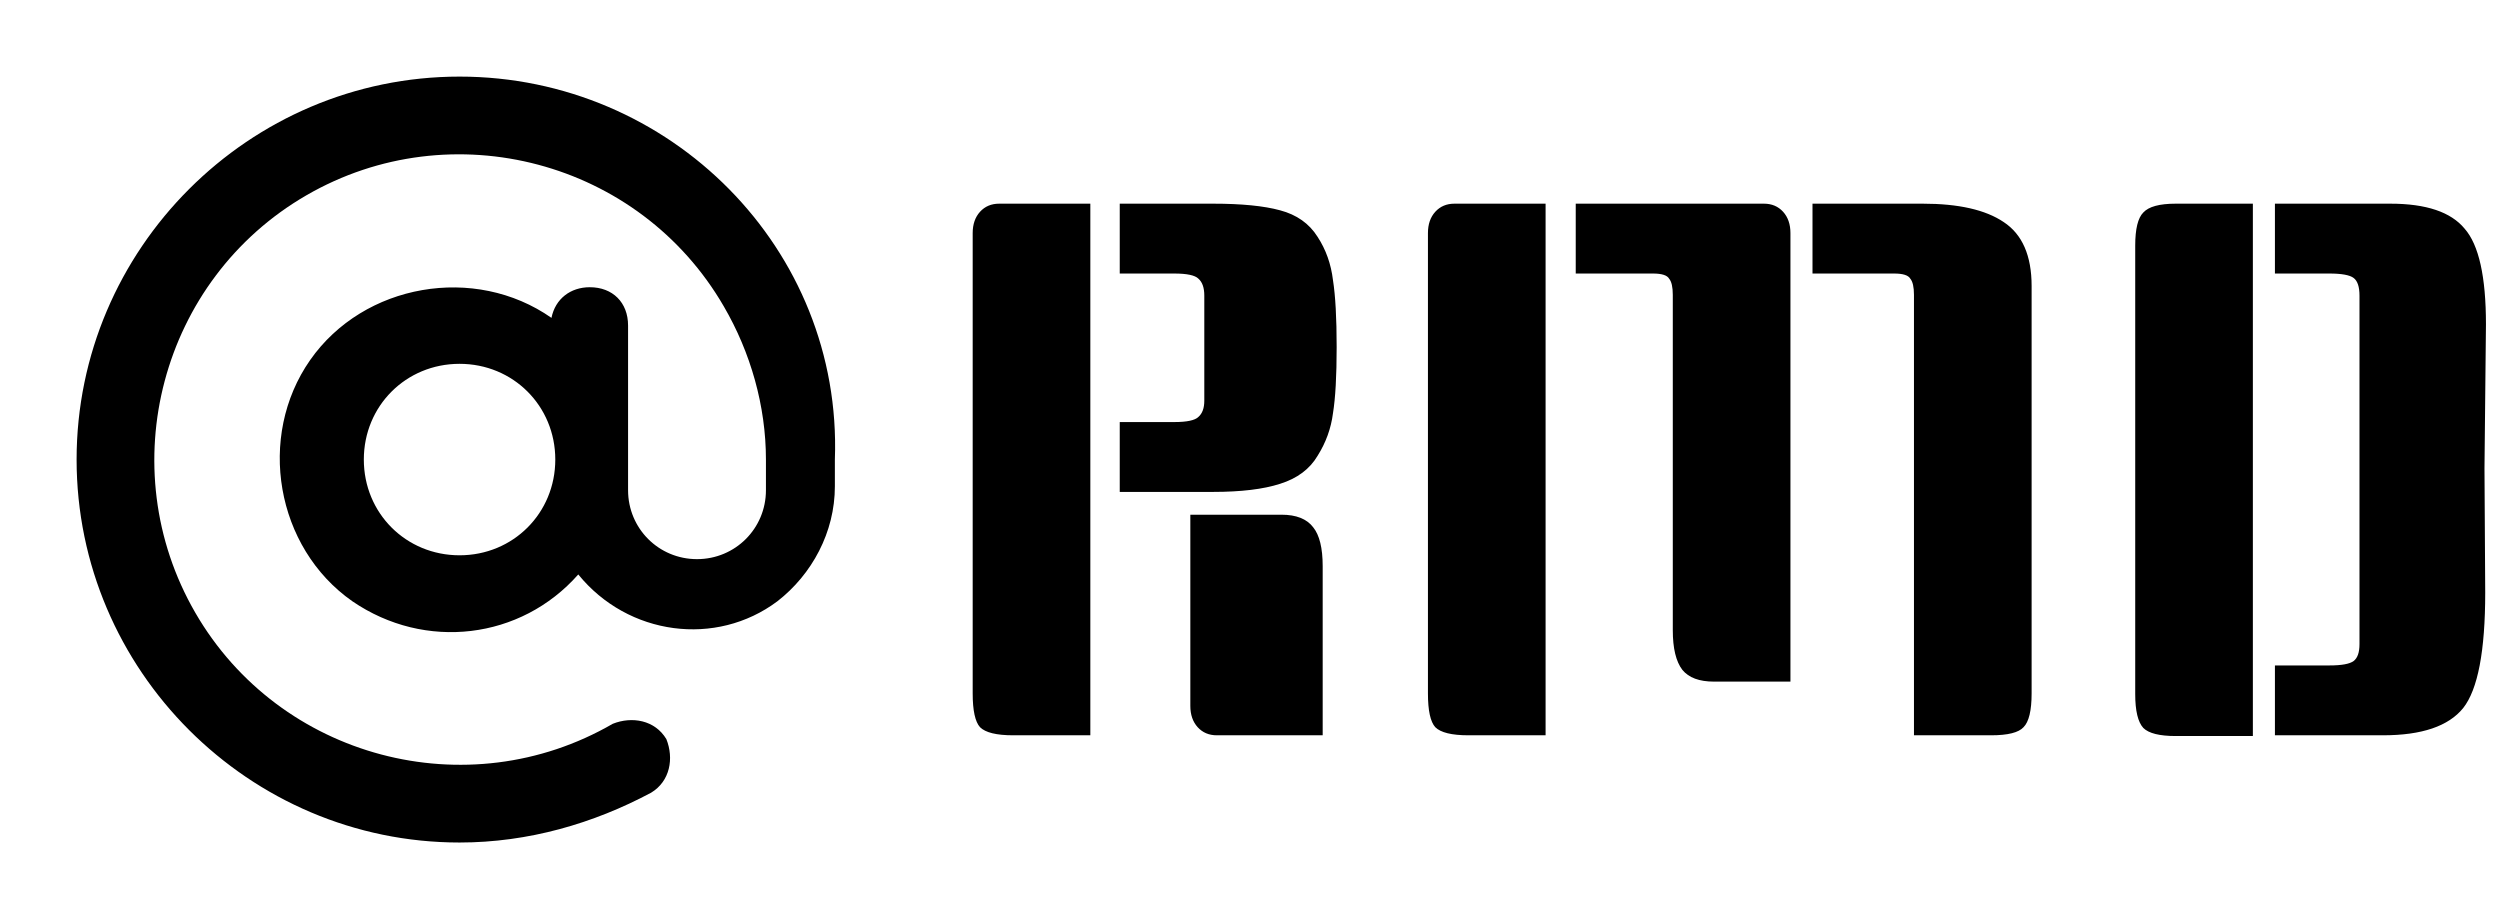 <svg width="136" height="50" viewBox="0 0 136 50" fill="none" xmlns="http://www.w3.org/2000/svg">
<g filter="url(#filter0_i_0_1)">
<path d="M25 4.167C13.542 4.167 4.167 13.542 4.167 25C4.167 36.458 13.542 45.833 25 45.833C28.75 45.833 32.292 44.792 35.417 43.125C36.458 42.5 36.667 41.25 36.25 40.208C35.625 39.167 34.375 38.958 33.333 39.375C25.417 43.958 15.208 41.25 10.625 33.333C6.042 25.417 8.75 15.208 16.667 10.625C24.583 6.042 34.792 8.75 39.375 16.667C40.833 19.167 41.667 22.083 41.667 25V26.667C41.667 28.75 40 30.417 37.917 30.417C35.833 30.417 34.167 28.75 34.167 26.667V17.708C34.167 16.458 33.333 15.625 32.083 15.625C31.042 15.625 30.208 16.25 30 17.292C25.833 14.375 19.792 15.417 16.875 19.583C13.958 23.75 15 29.792 19.167 32.708C23.125 35.417 28.333 34.792 31.458 31.25C34.167 34.583 38.958 35.208 42.292 32.708C44.167 31.25 45.417 28.958 45.417 26.458V25C45.833 13.542 36.458 4.167 25 4.167ZM25 30.208C22.083 30.208 19.792 27.917 19.792 25C19.792 22.083 22.083 19.792 25 19.792C27.917 19.792 30.208 22.083 30.208 25C30.208 27.917 27.917 30.208 25 30.208Z" fill="black"/>
</g>
<g filter="url(#filter1_i_0_1)">
<path d="M59.314 40H55.114C54.208 40 53.608 39.853 53.314 39.56C53.048 39.267 52.914 38.653 52.914 37.72V12.68C52.914 12.2 53.048 11.813 53.314 11.52C53.581 11.227 53.928 11.08 54.354 11.08H59.314V40ZM60.914 11.08H65.994C67.541 11.08 68.754 11.2 69.634 11.44C70.541 11.68 71.221 12.16 71.674 12.88C72.128 13.573 72.408 14.36 72.514 15.24C72.648 16.093 72.714 17.307 72.714 18.88C72.714 20.453 72.648 21.653 72.514 22.48C72.408 23.307 72.128 24.08 71.674 24.8C71.248 25.52 70.568 26.027 69.634 26.32C68.728 26.613 67.514 26.76 65.994 26.76H60.914V22.96H63.874C64.568 22.96 65.008 22.867 65.194 22.68C65.408 22.493 65.514 22.2 65.514 21.8V16.08C65.514 15.653 65.408 15.347 65.194 15.16C65.008 14.973 64.568 14.88 63.874 14.88H60.914V11.08ZM64.754 28H69.714C70.514 28 71.088 28.227 71.434 28.68C71.781 29.107 71.954 29.813 71.954 30.8V40H66.194C65.768 40 65.421 39.853 65.154 39.56C64.888 39.267 64.754 38.88 64.754 38.4V28ZM98.6 11.08H104.6C106.547 11.08 108.013 11.413 109 12.08C110.013 12.747 110.52 13.907 110.52 15.56V37.72C110.52 38.653 110.373 39.267 110.08 39.56C109.813 39.853 109.227 40 108.32 40H104.12V16.04C104.12 15.613 104.053 15.32 103.92 15.16C103.813 14.973 103.52 14.88 103.04 14.88H98.6V11.08ZM84.08 40H79.88C78.973 40 78.373 39.853 78.08 39.56C77.813 39.267 77.68 38.653 77.68 37.72V12.68C77.68 12.2 77.813 11.813 78.08 11.52C78.347 11.227 78.693 11.08 79.12 11.08H84.08V40ZM85.72 11.08H95.96C96.386 11.08 96.733 11.227 97 11.52C97.266 11.813 97.4 12.2 97.4 12.68V37.08H93.24C92.44 37.08 91.867 36.867 91.52 36.44C91.173 35.987 91 35.267 91 34.28V16.04C91 15.613 90.933 15.32 90.8 15.16C90.693 14.973 90.4 14.88 89.92 14.88H85.72V11.08ZM135.156 25.48L135.196 32.24C135.196 35.413 134.796 37.507 133.996 38.52C133.196 39.507 131.743 40 129.636 40H123.756V36.2H126.716C127.383 36.2 127.823 36.12 128.036 35.96C128.25 35.8 128.356 35.493 128.356 35.04V16.08C128.356 15.6 128.25 15.28 128.036 15.12C127.823 14.96 127.383 14.88 126.716 14.88H123.756V11.08H130.036C131.983 11.08 133.33 11.533 134.076 12.44C134.85 13.32 135.236 15.053 135.236 17.64L135.156 25.48ZM122.556 40.04H118.356C117.476 40.04 116.89 39.893 116.596 39.6C116.303 39.28 116.156 38.667 116.156 37.76V13.36C116.156 12.453 116.303 11.853 116.596 11.56C116.89 11.24 117.476 11.08 118.356 11.08H122.556V40.04Z" fill="black"/>
</g>
</svg>
